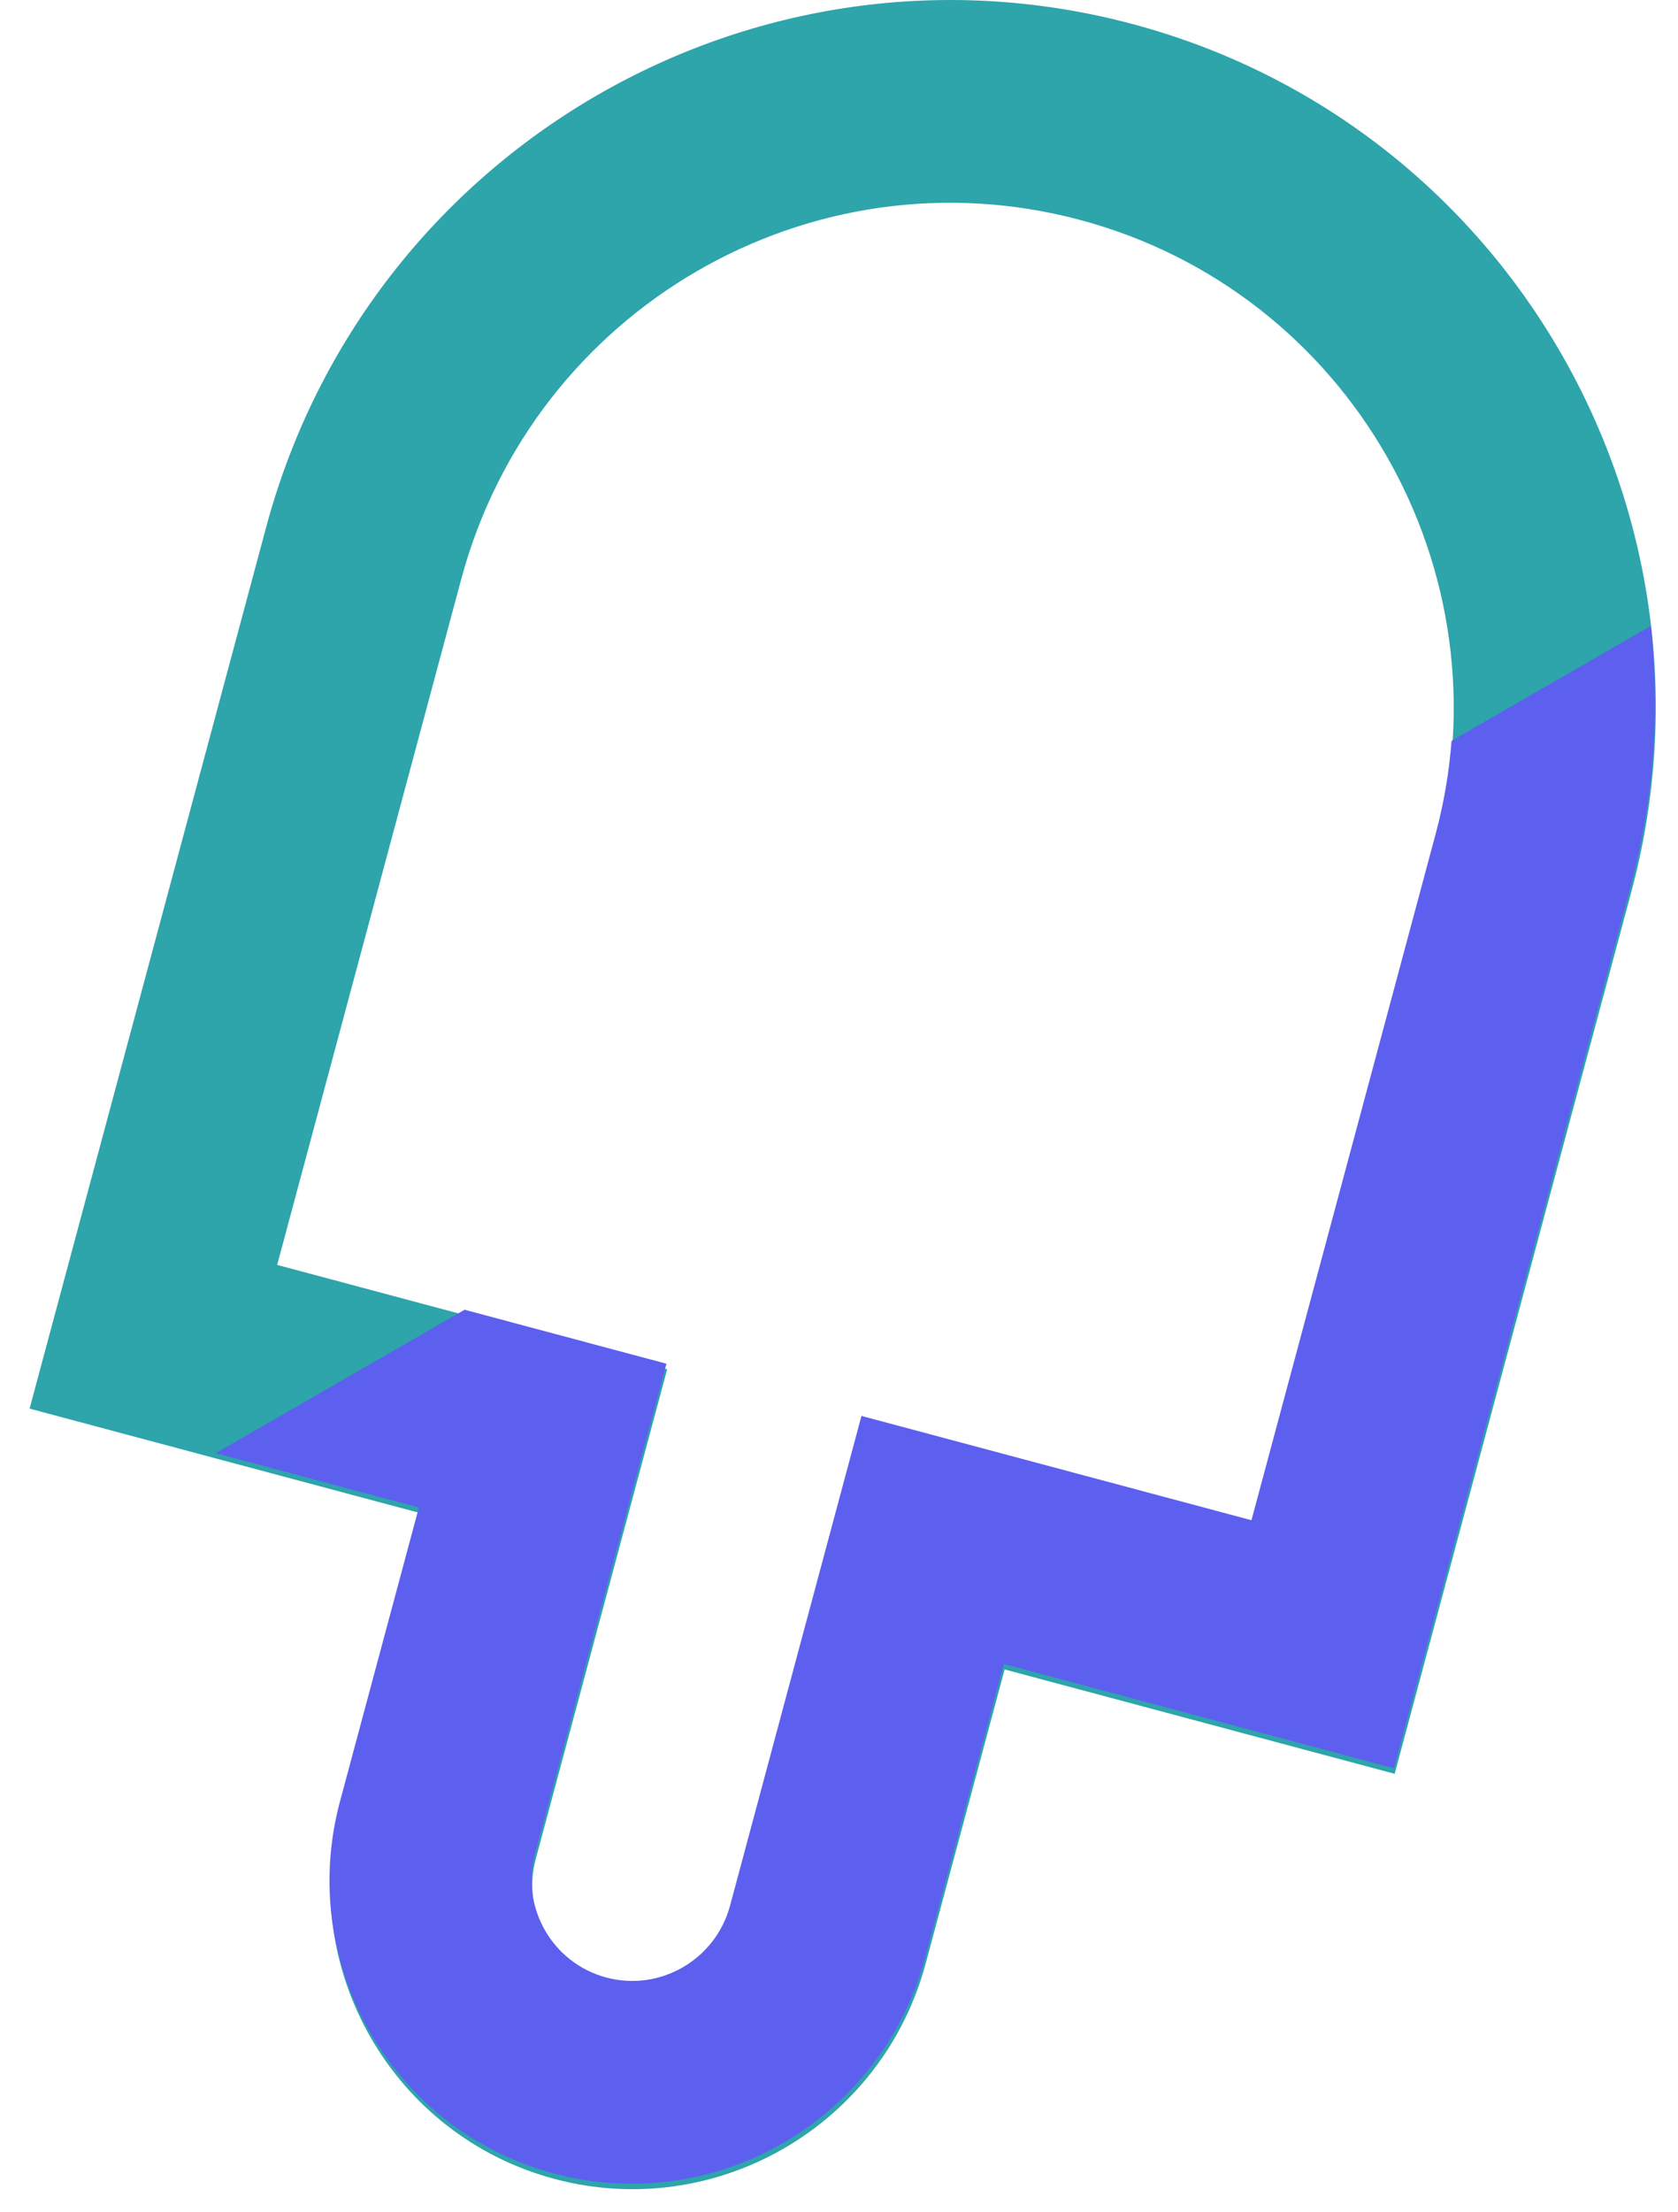 <svg width="41" height="54" viewBox="0 0 41 54" fill="none" xmlns="http://www.w3.org/2000/svg">
<path fill-rule="evenodd" clip-rule="evenodd" d="M24.547 40.759L34.077 43.307L39.857 21.785C42.34 12.54 36.887 3.05 27.676 0.588C18.466 -1.874 8.987 3.624 6.504 12.869L0.723 34.391L10.253 36.938L8.326 44.112C7.262 48.075 9.599 52.142 13.546 53.197C17.494 54.252 21.556 51.896 22.62 47.933L24.547 40.759ZM30.596 37.251L35.092 20.511C36.866 13.908 32.97 7.129 26.392 5.37C19.813 3.612 13.042 7.539 11.269 14.143L6.772 30.882L16.302 33.43L13.091 45.386C12.736 46.707 13.515 48.063 14.831 48.414C16.147 48.766 17.501 47.981 17.855 46.66L21.067 34.703L30.596 37.251Z" fill="#2EA4AB"/>
<path fill-rule="evenodd" clip-rule="evenodd" d="M5.273 35.478L10.235 36.804L8.308 43.978C7.244 47.94 9.581 52.007 13.529 53.062C17.476 54.118 21.538 51.761 22.602 47.799L24.529 40.625L34.059 43.172L39.839 21.651C40.414 19.51 40.563 17.357 40.339 15.28L35.467 18.087C35.409 18.847 35.28 19.613 35.074 20.377L30.578 37.116L21.049 34.569L17.838 46.526C17.483 47.846 16.129 48.632 14.813 48.28C13.497 47.928 12.718 46.572 13.073 45.252L16.284 33.295L11.352 31.977L5.273 35.478Z" fill="#5D5FEF"/>
</svg>
